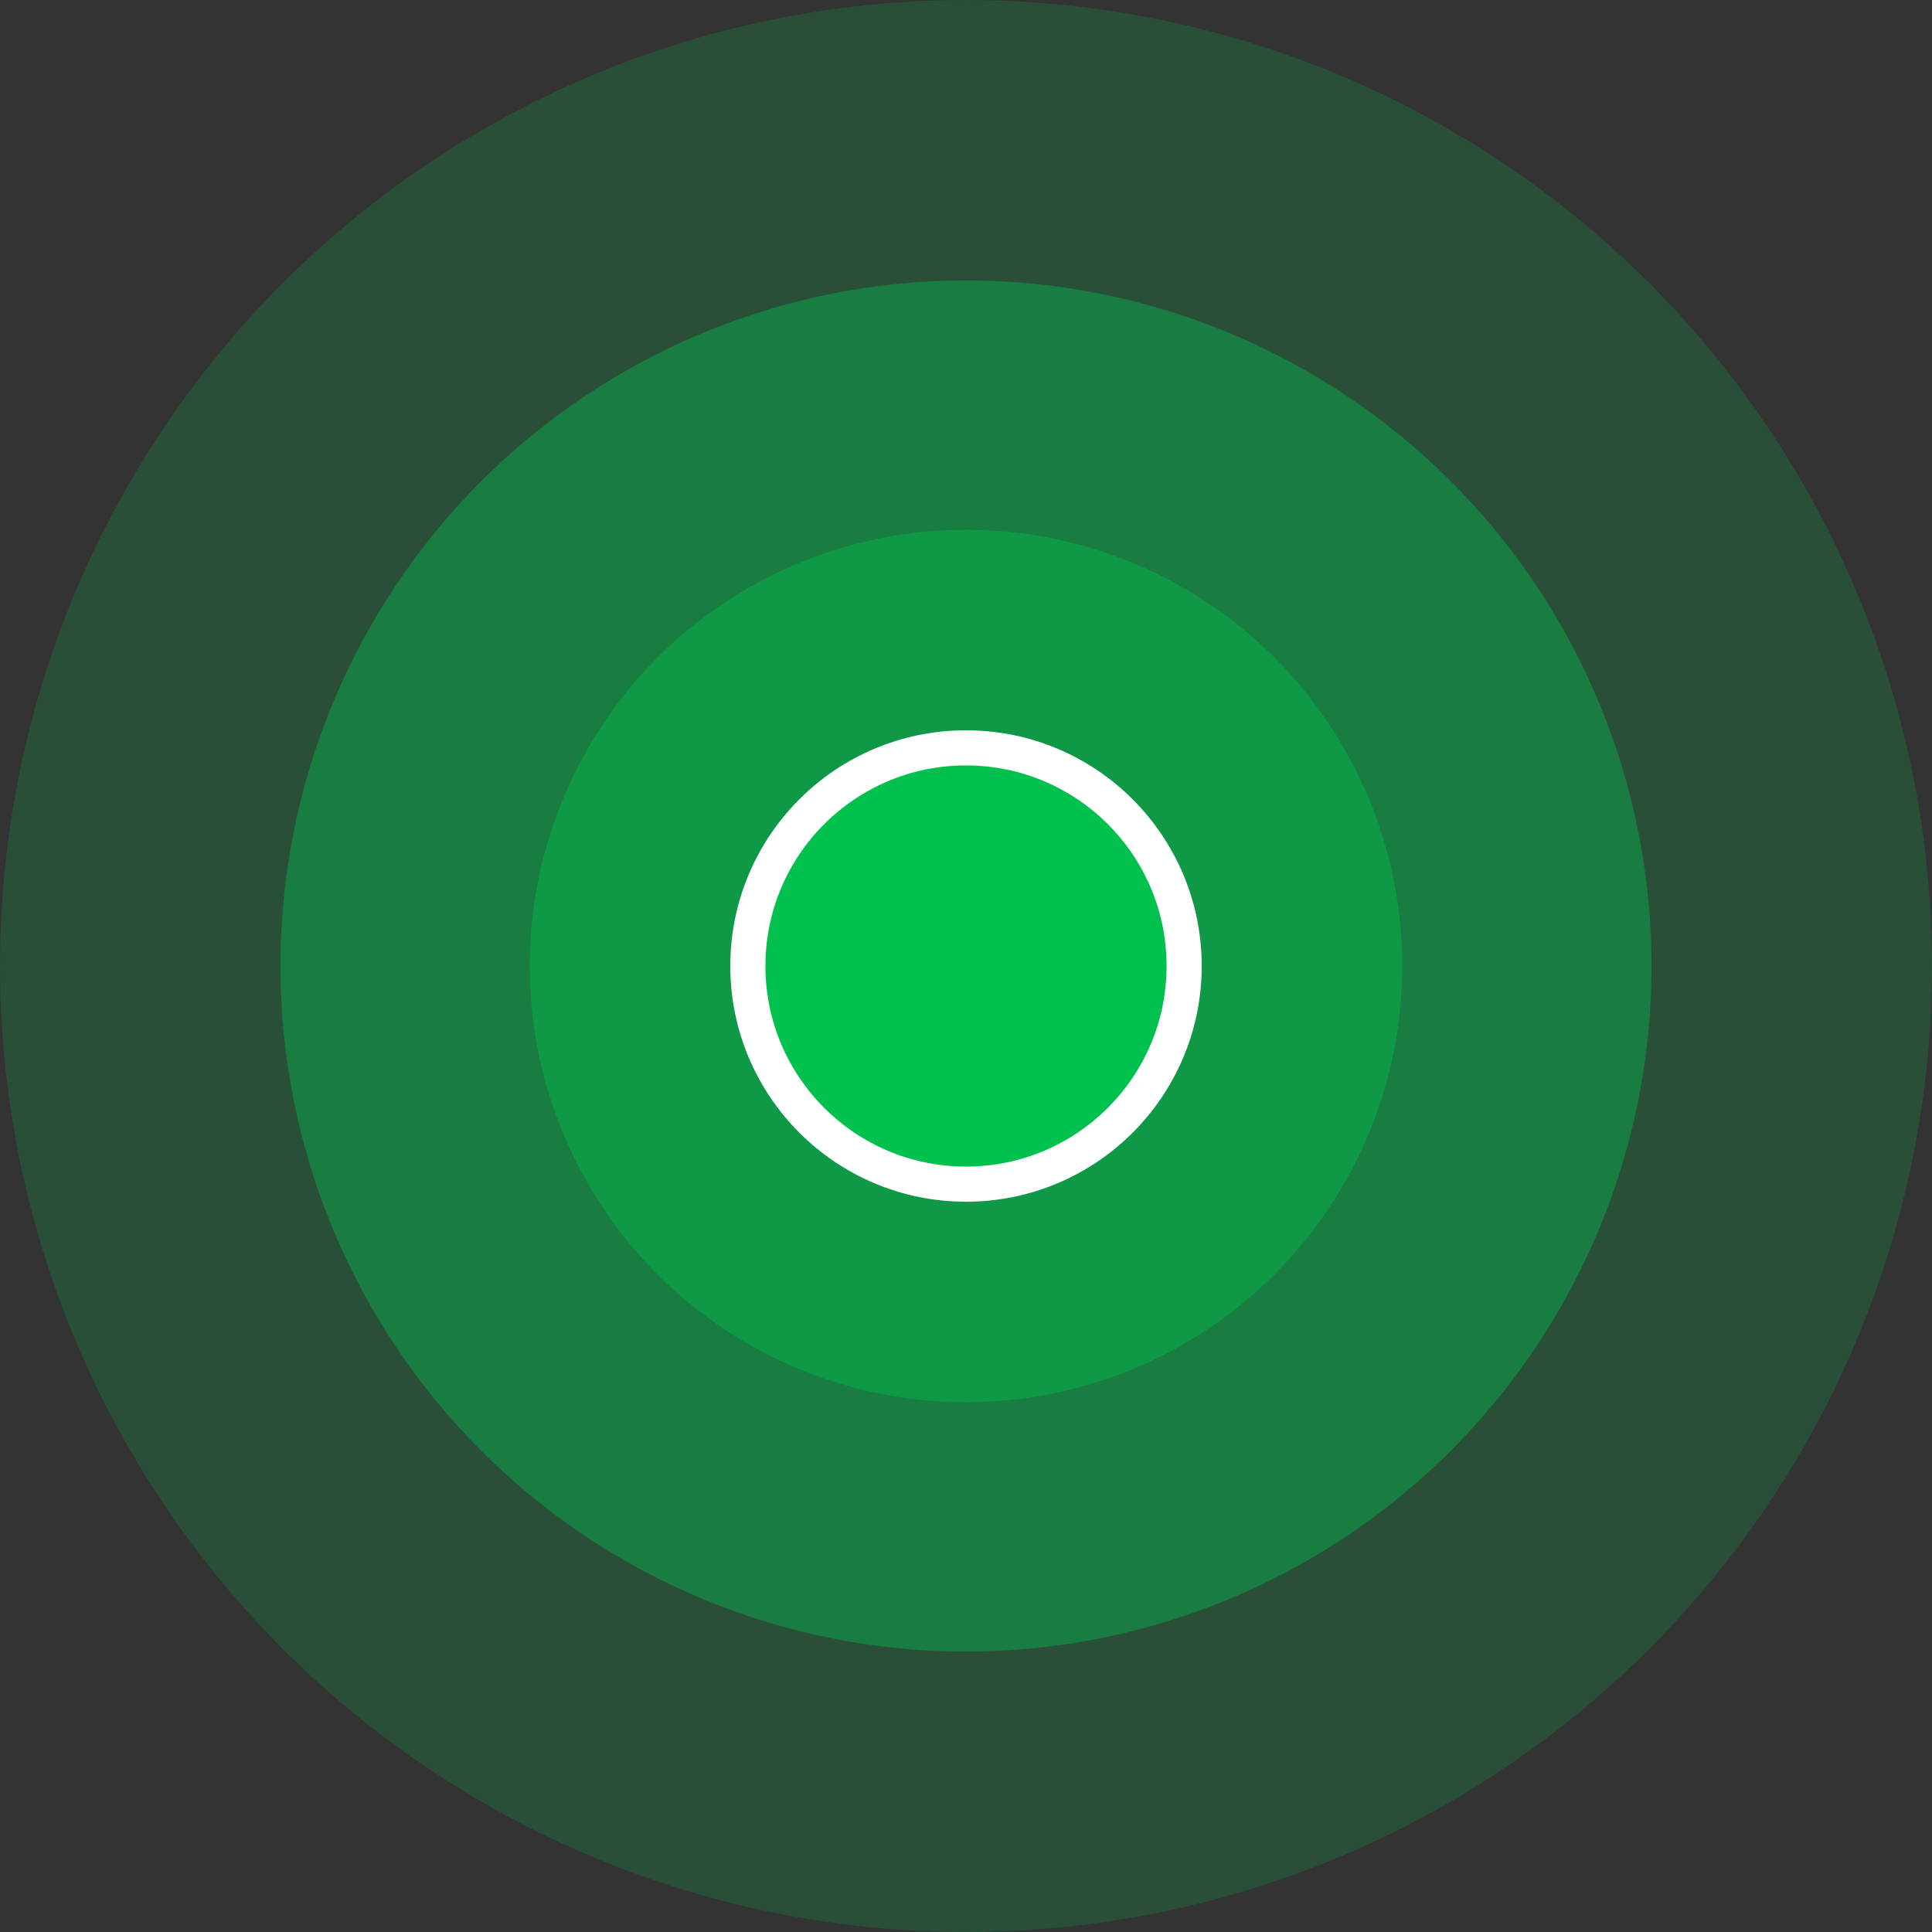 <?xml version="1.0" encoding="UTF-8"?>
<svg width="55px" height="55px" viewBox="0 0 55 55" version="1.1" xmlns="http://www.w3.org/2000/svg" xmlns:xlink="http://www.w3.org/1999/xlink">
    <rect x="0" y="0" width="55" height="55" fill="#333333" stroke="none"/>
    <!-- Generator: Sketch 48.2 (47327) - http://www.bohemiancoding.com/sketch -->
    <title>Group Copy</title>
    <desc>Created with Sketch.</desc>
    <defs></defs>
    <g id="Android" stroke="none" stroke-width="1" fill="none" fill-rule="evenodd">
        <g id="Group-Copy" fill="#00C14E">
            <circle id="Oval-3-Copy-32" fill-opacity="0.199" cx="27.5" cy="27.5" r="27.5"></circle>
            <circle id="Oval-3-Copy-33" fill-opacity="0.399" cx="27.5" cy="27.5" r="19.516"></circle>
            <circle id="Oval-3-Copy-34" fill-opacity="0.404" cx="27.5" cy="27.5" r="12.419"></circle>
            <circle id="Oval-3-Copy-35" stroke="#FFFFFF" cx="27.5" cy="27.5" r="6.21"></circle>
        </g>
    </g>
</svg>